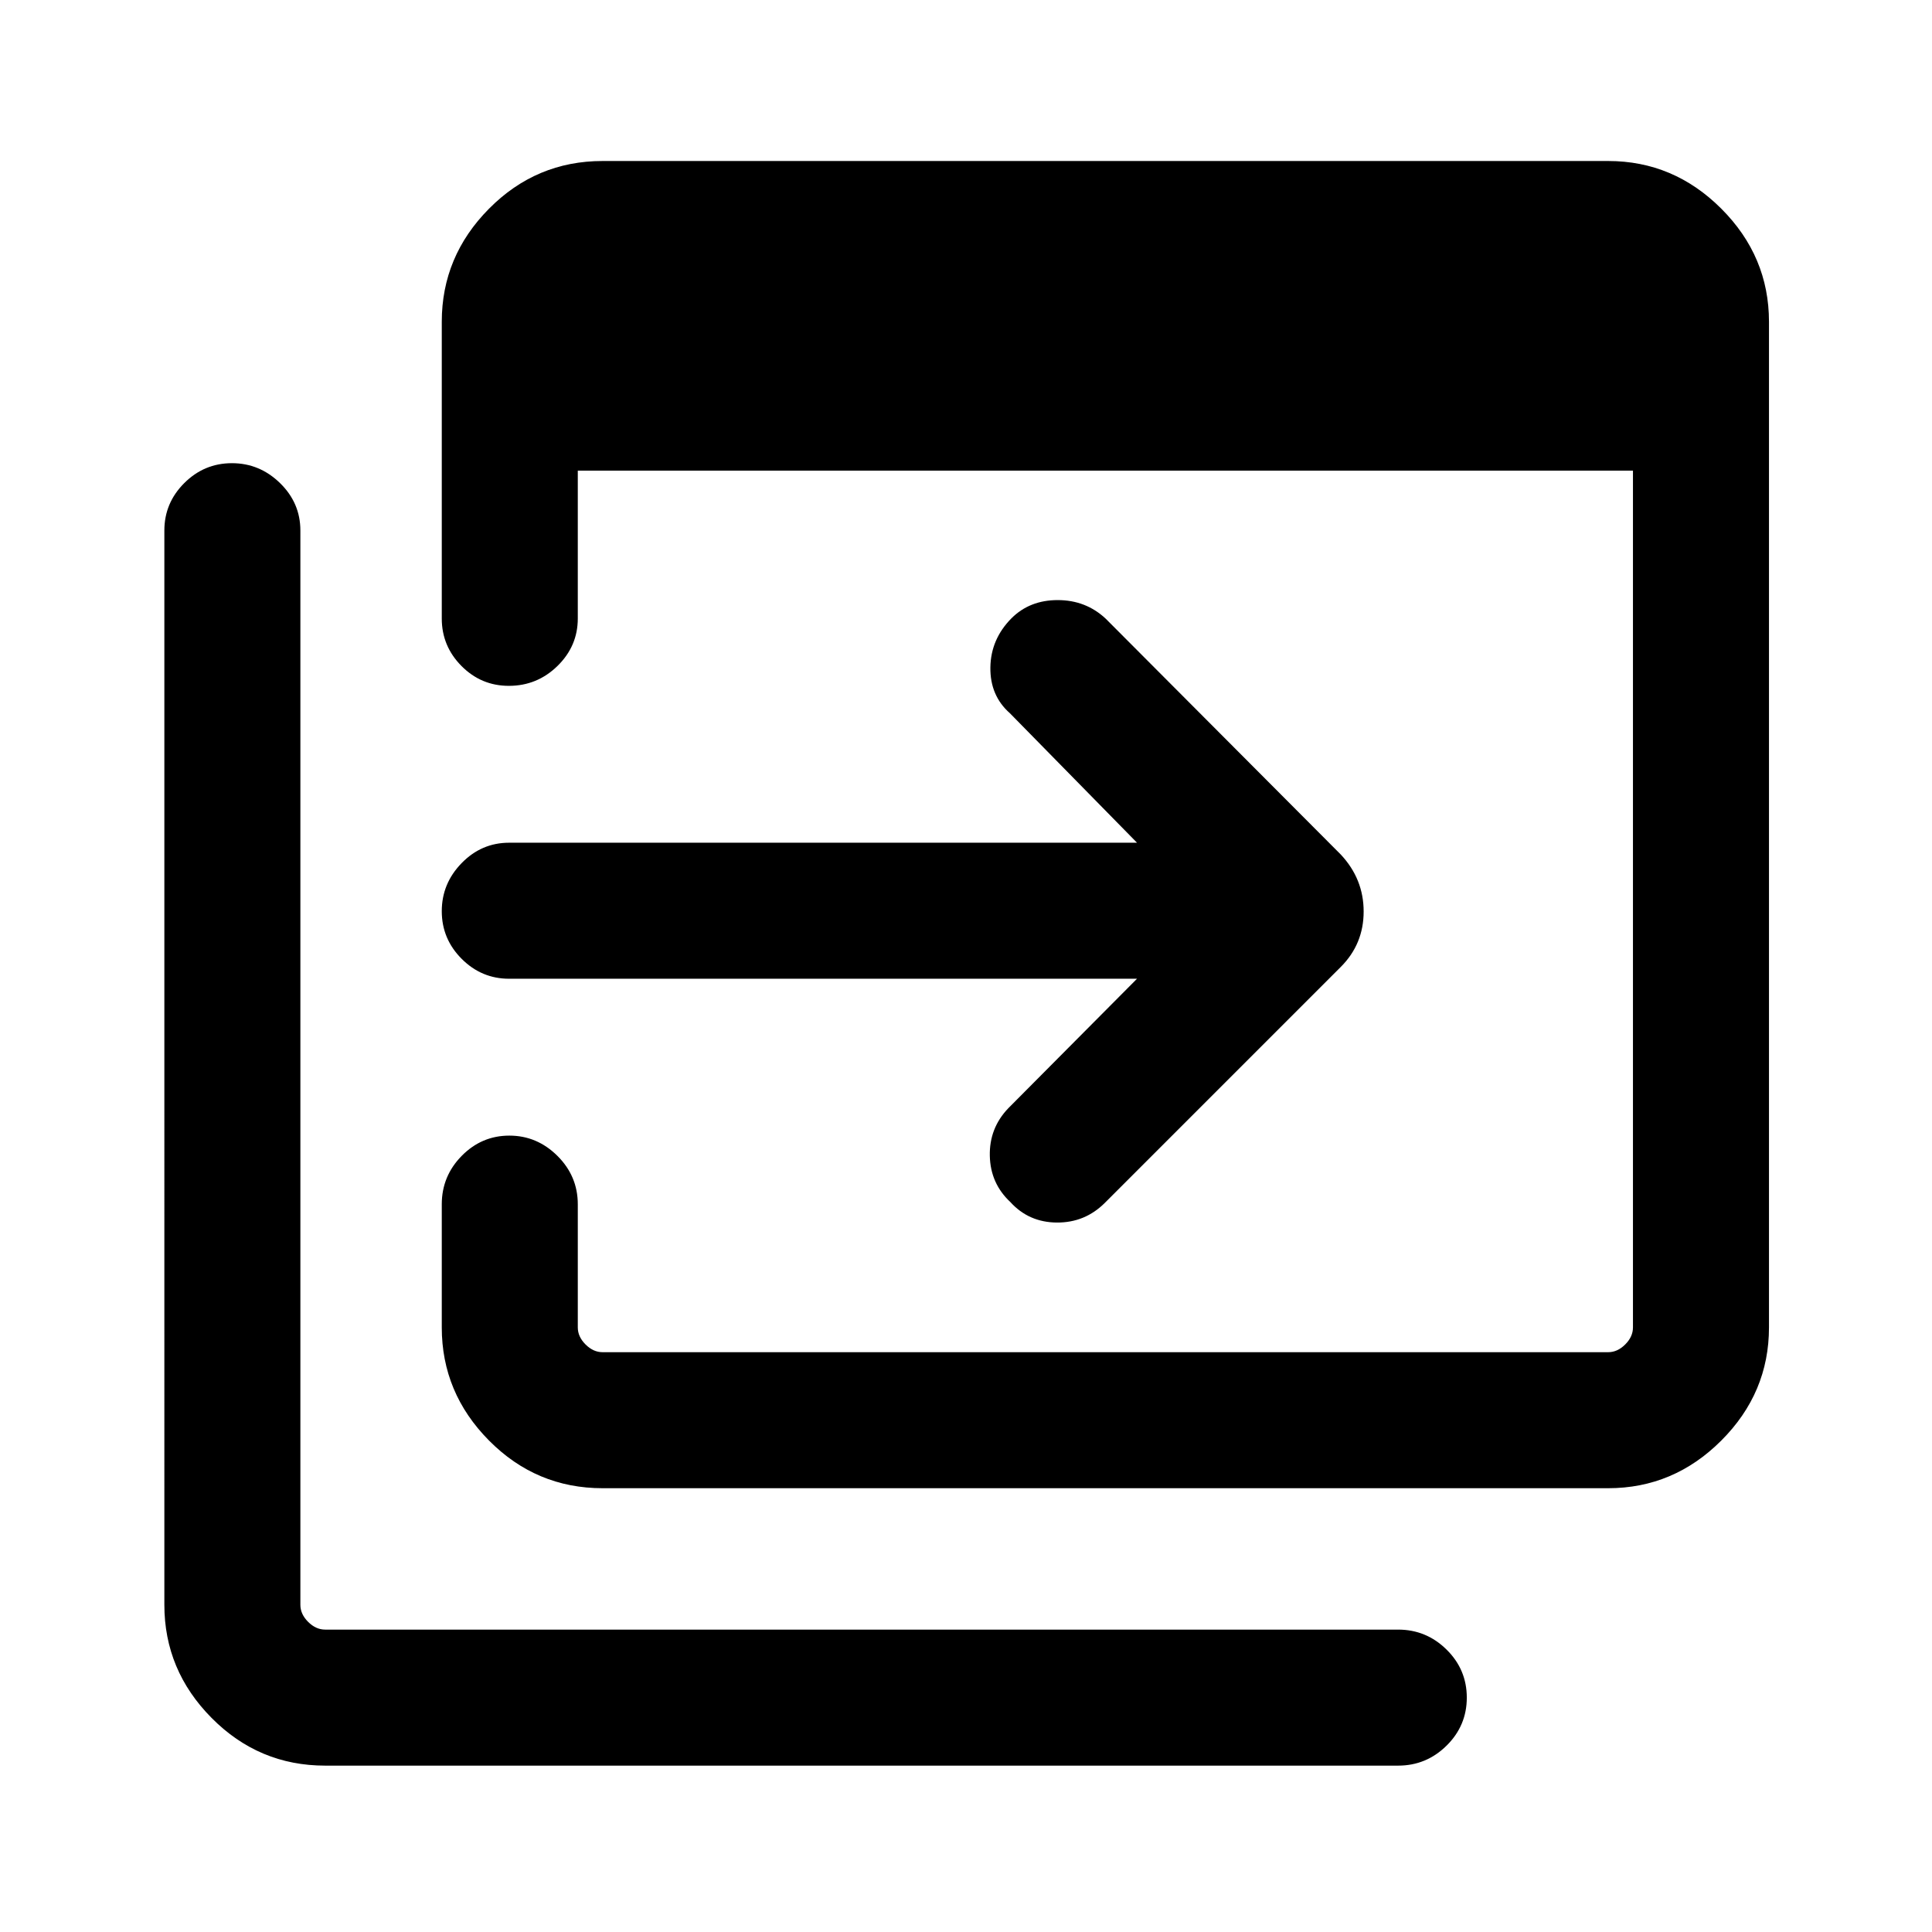 <svg xmlns="http://www.w3.org/2000/svg" height="40" viewBox="0 96 960 960" width="40"><path d="M299.41 835.485q-32.938 0-56.417-23.691-23.479-23.692-23.479-56.205v-61.18q0-13.998 9.904-24.063 9.904-10.064 23.666-10.064t23.89 10.064q10.128 10.065 10.128 24.063v61.18q0 4.616 3.846 8.462 3.847 3.846 8.462 3.846h499.691q4.616 0 8.462-3.846t3.846-8.462V329.846H287.102v73.488q0 13.715-10.1 23.588-10.099 9.873-24.149 9.873-13.767 0-23.553-9.873-9.786-9.873-9.786-23.588V255.898q0-32.513 23.479-56.205 23.479-23.691 56.417-23.691h499.691q32.513 0 56.205 23.691 23.691 23.692 23.691 56.205v499.691q0 32.513-23.691 56.205-23.692 23.691-56.205 23.691H299.41ZM161.566 973.33q-32.938 0-56.417-23.692-23.48-23.692-23.48-56.205V359.615q0-13.715 9.905-23.587 9.904-9.873 23.666-9.873 13.761 0 23.889 9.873 10.128 9.872 10.128 23.587v533.818q0 4.616 3.847 8.462 3.846 3.847 8.462 3.847h533.151q13.998 0 24.063 9.916 10.064 9.916 10.064 23.876 0 13.961-10.064 23.878-10.065 9.918-24.063 9.918H161.566Zm403.41-390.998H252.974q-13.715 0-23.588-9.904-9.872-9.904-9.872-23.666t9.872-23.89q9.873-10.128 23.588-10.128h312.002l-63.156-64.335q-9.897-8.731-9.705-22.762.192-14.032 10.468-24.411 9.057-9.056 22.993-9.056 13.935 0 23.832 9.23l116.821 117.206q11.359 12.132 11.359 28.309t-11.359 27.536L549.024 693.667q-9.897 9.897-23.864 9.807-13.966-.09-23.135-10.192-9.897-9.231-10.192-22.974-.295-13.743 9.192-23.64l63.951-64.336Z"/></svg>